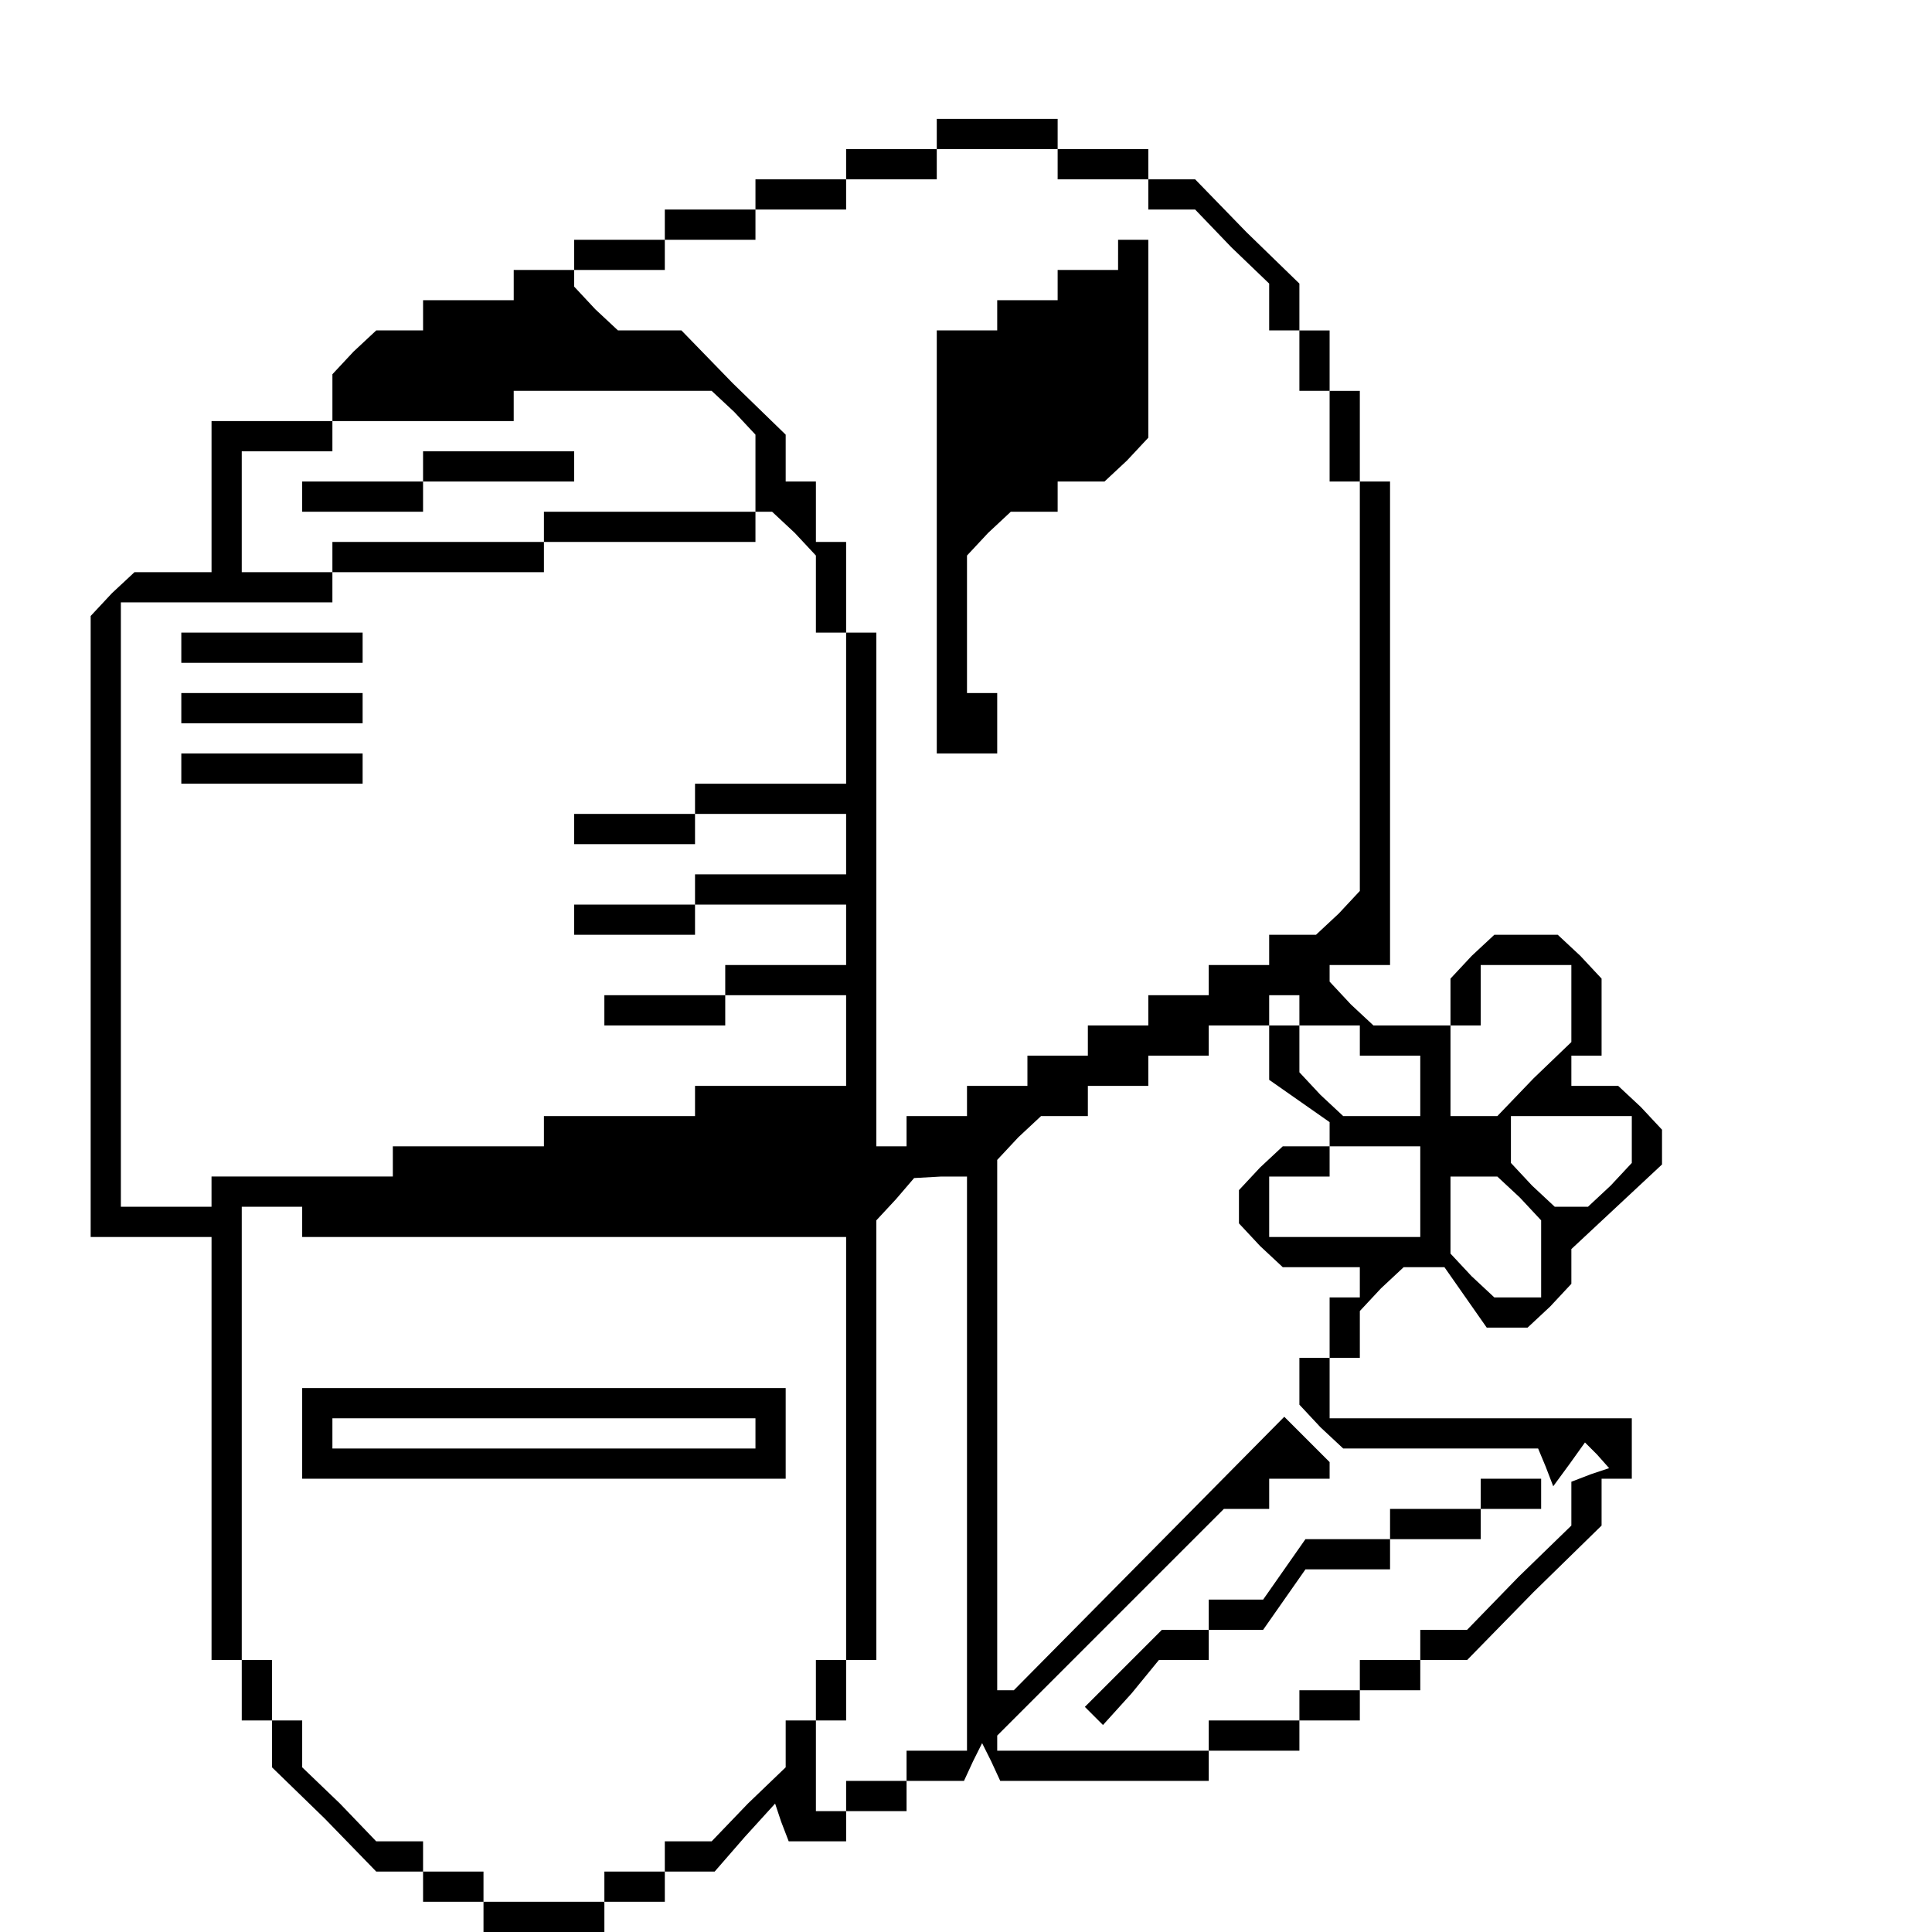 <?xml version="1.0" standalone="no"?>
<!DOCTYPE svg PUBLIC "-//W3C//DTD SVG 20010904//EN"
 "http://www.w3.org/TR/2001/REC-SVG-20010904/DTD/svg10.dtd">
<svg version="1.0" xmlns="http://www.w3.org/2000/svg"
 width="468pt" height="468pt" viewBox="0 0 468 468"
 preserveAspectRatio="xMidYMid meet">
<g transform="translate(0,468) scale(0.366,-0.366)"
fill="#000000" stroke="none">
<path d="M620 1190 l0 -10 -30 0 -30 0 0 -10 0 -10 -30 0 -30 0 0 -10 0 -10
-30 0 -30 0 0 -10 0 -10 -30 0 -30 0 0 -10 0 -10 -20 0 -20 0 0 -10 0 -10 -30
0 -30 0 0 -10 0 -10 -16 0 -15 0 -15 -14 -14 -15 0 -15 0 -16 -40 0 -40 0 0
-50 0 -50 -26 0 -25 0 -15 -14 -14 -15 0 -205 0 -206 40 0 40 0 0 -140 0 -140
10 0 10 0 0 -20 0 -20 10 0 10 0 0 -15 0 -16 35 -34 34 -35 16 0 15 0 0 -10 0
-10 20 0 20 0 0 -10 0 -10 40 0 40 0 0 10 0 10 20 0 20 0 0 10 0 10 16 0 17 0
20 23 20 22 4 -12 5 -13 19 0 19 0 0 10 0 10 20 0 20 0 0 10 0 10 19 0 19 0 6
13 6 12 6 -12 6 -13 69 0 69 0 0 10 0 10 30 0 30 0 0 10 0 10 20 0 20 0 0 10
0 10 20 0 20 0 0 10 0 10 15 0 16 0 44 45 45 44 0 16 0 15 10 0 10 0 0 20 0
20 -100 0 -100 0 0 20 0 20 10 0 10 0 0 16 0 15 14 15 15 14 13 0 14 0 14 -20
14 -20 14 0 13 0 15 14 14 15 0 11 0 12 30 28 30 28 0 12 0 11 -14 15 -15 14
-15 0 -16 0 0 10 0 10 10 0 10 0 0 26 0 25 -14 15 -15 14 -21 0 -21 0 -15 -14
-14 -15 0 -15 0 -16 -26 0 -25 0 -15 14 -14 15 0 5 0 6 20 0 20 0 0 160 0 160
-10 0 -10 0 0 30 0 30 -10 0 -10 0 0 20 0 20 -10 0 -10 0 0 15 0 16 -35 34
-34 35 -16 0 -15 0 0 10 0 10 -30 0 -30 0 0 10 0 10 -40 0 -40 0 0 -10z m80
-20 l0 -10 30 0 30 0 0 -10 0 -10 15 0 16 0 24 -25 25 -24 0 -16 0 -15 10 0
10 0 0 -20 0 -20 10 0 10 0 0 -30 0 -30 10 0 10 0 0 -136 0 -135 -14 -15 -15
-14 -15 0 -16 0 0 -10 0 -10 -20 0 -20 0 0 -10 0 -10 -20 0 -20 0 0 -10 0 -10
-20 0 -20 0 0 -10 0 -10 -20 0 -20 0 0 -10 0 -10 -20 0 -20 0 0 -10 0 -10 -20
0 -20 0 0 -10 0 -10 -10 0 -10 0 0 170 0 170 -10 0 -10 0 0 30 0 30 -10 0 -10
0 0 20 0 20 -10 0 -10 0 0 15 0 16 -35 34 -34 35 -21 0 -21 0 -15 14 -14 15 0
5 0 6 30 0 30 0 0 10 0 10 30 0 30 0 0 10 0 10 30 0 30 0 0 10 0 10 30 0 30 0
0 10 0 10 40 0 40 0 0 -10z m-214 -164 l14 -15 0 -25 0 -26 -70 0 -70 0 0 -10
0 -10 -70 0 -70 0 0 -10 0 -10 -30 0 -30 0 0 40 0 40 30 0 30 0 0 10 0 10 60
0 60 0 0 10 0 10 66 0 65 0 15 -14z m40 -80 l14 -15 0 -25 0 -26 10 0 10 0 0
-50 0 -50 -50 0 -50 0 0 -10 0 -10 -40 0 -40 0 0 -10 0 -10 40 0 40 0 0 10 0
10 50 0 50 0 0 -20 0 -20 -50 0 -50 0 0 -10 0 -10 -40 0 -40 0 0 -10 0 -10 40
0 40 0 0 10 0 10 50 0 50 0 0 -20 0 -20 -40 0 -40 0 0 -10 0 -10 -40 0 -40 0
0 -10 0 -10 40 0 40 0 0 10 0 10 40 0 40 0 0 -30 0 -30 -50 0 -50 0 0 -10 0
-10 -50 0 -50 0 0 -10 0 -10 -50 0 -50 0 0 -10 0 -10 -60 0 -60 0 0 -10 0 -10
-30 0 -30 0 0 200 0 200 70 0 70 0 0 10 0 10 70 0 70 0 0 10 0 10 70 0 70 0 0
10 0 10 6 0 5 0 15 -14z m514 -311 l0 -26 -25 -24 -24 -25 -16 0 -15 0 0 30 0
30 10 0 10 0 0 20 0 20 30 0 30 0 0 -25z m-180 -5 l0 -10 20 0 20 0 0 -10 0
-10 20 0 20 0 0 -20 0 -20 -26 0 -25 0 -15 14 -14 15 0 15 0 16 -10 0 -10 0 0
-18 0 -18 20 -14 20 -14 0 -8 0 -8 -16 0 -15 0 -15 -14 -14 -15 0 -11 0 -11
14 -15 15 -14 25 0 26 0 0 -10 0 -10 -10 0 -10 0 0 -20 0 -20 -10 0 -10 0 0
-16 0 -15 14 -15 15 -14 64 0 65 0 5 -12 5 -13 11 15 10 14 8 -8 8 -9 -12 -4
-13 -5 0 -14 0 -15 -35 -34 -34 -35 -16 0 -15 0 0 -10 0 -10 -20 0 -20 0 0
-10 0 -10 -20 0 -20 0 0 -10 0 -10 -30 0 -30 0 0 -10 0 -10 -70 0 -70 0 0 5 0
5 75 75 75 75 15 0 15 0 0 10 0 10 20 0 20 0 0 6 0 5 -15 15 -15 15 -89 -90
-90 -91 -6 0 -5 0 0 176 0 175 14 15 15 14 15 0 16 0 0 10 0 10 20 0 20 0 0
10 0 10 20 0 20 0 0 10 0 10 20 0 20 0 0 10 0 10 10 0 10 0 0 -10z m220 -86
l0 -15 -14 -15 -15 -14 -11 0 -11 0 -15 14 -14 15 0 15 0 16 40 0 40 0 0 -16z
m-140 -34 l0 -30 -50 0 -50 0 0 20 0 20 20 0 20 0 0 10 0 10 30 0 30 0 0 -30z
m-300 -180 l0 -190 -20 0 -20 0 0 -10 0 -10 -20 0 -20 0 0 -10 0 -10 -10 0
-10 0 0 30 0 30 10 0 10 0 0 20 0 20 10 0 10 0 0 145 0 146 13 14 12 14 18 1
17 0 0 -190z m366 176 l14 -15 0 -25 0 -26 -16 0 -15 0 -15 14 -14 15 0 25 0
26 16 0 15 0 15 -14z m-806 -16 l0 -10 180 0 180 0 0 -140 0 -140 -10 0 -10 0
0 -20 0 -20 -10 0 -10 0 0 -15 0 -16 -25 -24 -24 -25 -16 0 -15 0 0 -10 0 -10
-20 0 -20 0 0 -10 0 -10 -40 0 -40 0 0 10 0 10 -20 0 -20 0 0 10 0 10 -15 0
-16 0 -24 25 -25 24 0 16 0 15 -10 0 -10 0 0 20 0 20 -10 0 -10 0 0 150 0 150
20 0 20 0 0 -10z"/>
<path d="M740 1110 l0 -10 -20 0 -20 0 0 -10 0 -10 -20 0 -20 0 0 -10 0 -10
-20 0 -20 0 0 -140 0 -140 20 0 20 0 0 20 0 20 -10 0 -10 0 0 46 0 45 14 15
15 14 15 0 16 0 0 10 0 10 16 0 15 0 15 14 14 15 0 65 0 66 -10 0 -10 0 0 -10z"/>
<path d="M280 970 l0 -10 -40 0 -40 0 0 -10 0 -10 40 0 40 0 0 10 0 10 50 0
50 0 0 10 0 10 -50 0 -50 0 0 -10z"/>
<path d="M120 850 l0 -10 60 0 60 0 0 10 0 10 -60 0 -60 0 0 -10z"/>
<path d="M120 810 l0 -10 60 0 60 0 0 10 0 10 -60 0 -60 0 0 -10z"/>
<path d="M120 770 l0 -10 60 0 60 0 0 10 0 10 -60 0 -60 0 0 -10z"/>
<path d="M980 290 l0 -10 -30 0 -30 0 0 -10 0 -10 -28 0 -28 0 -14 -20 -14
-20 -18 0 -18 0 0 -10 0 -10 -15 0 -16 0 -26 -26 -25 -25 6 -6 6 -6 19 21 18
22 17 0 16 0 0 10 0 10 18 0 18 0 14 20 14 20 28 0 28 0 0 10 0 10 30 0 30 0
0 10 0 10 20 0 20 0 0 10 0 10 -20 0 -20 0 0 -10z"/>
<path d="M200 330 l0 -30 160 0 160 0 0 30 0 30 -160 0 -160 0 0 -30z m300 0
l0 -10 -140 0 -140 0 0 10 0 10 140 0 140 0 0 -10z"/>
</g>
</svg>
